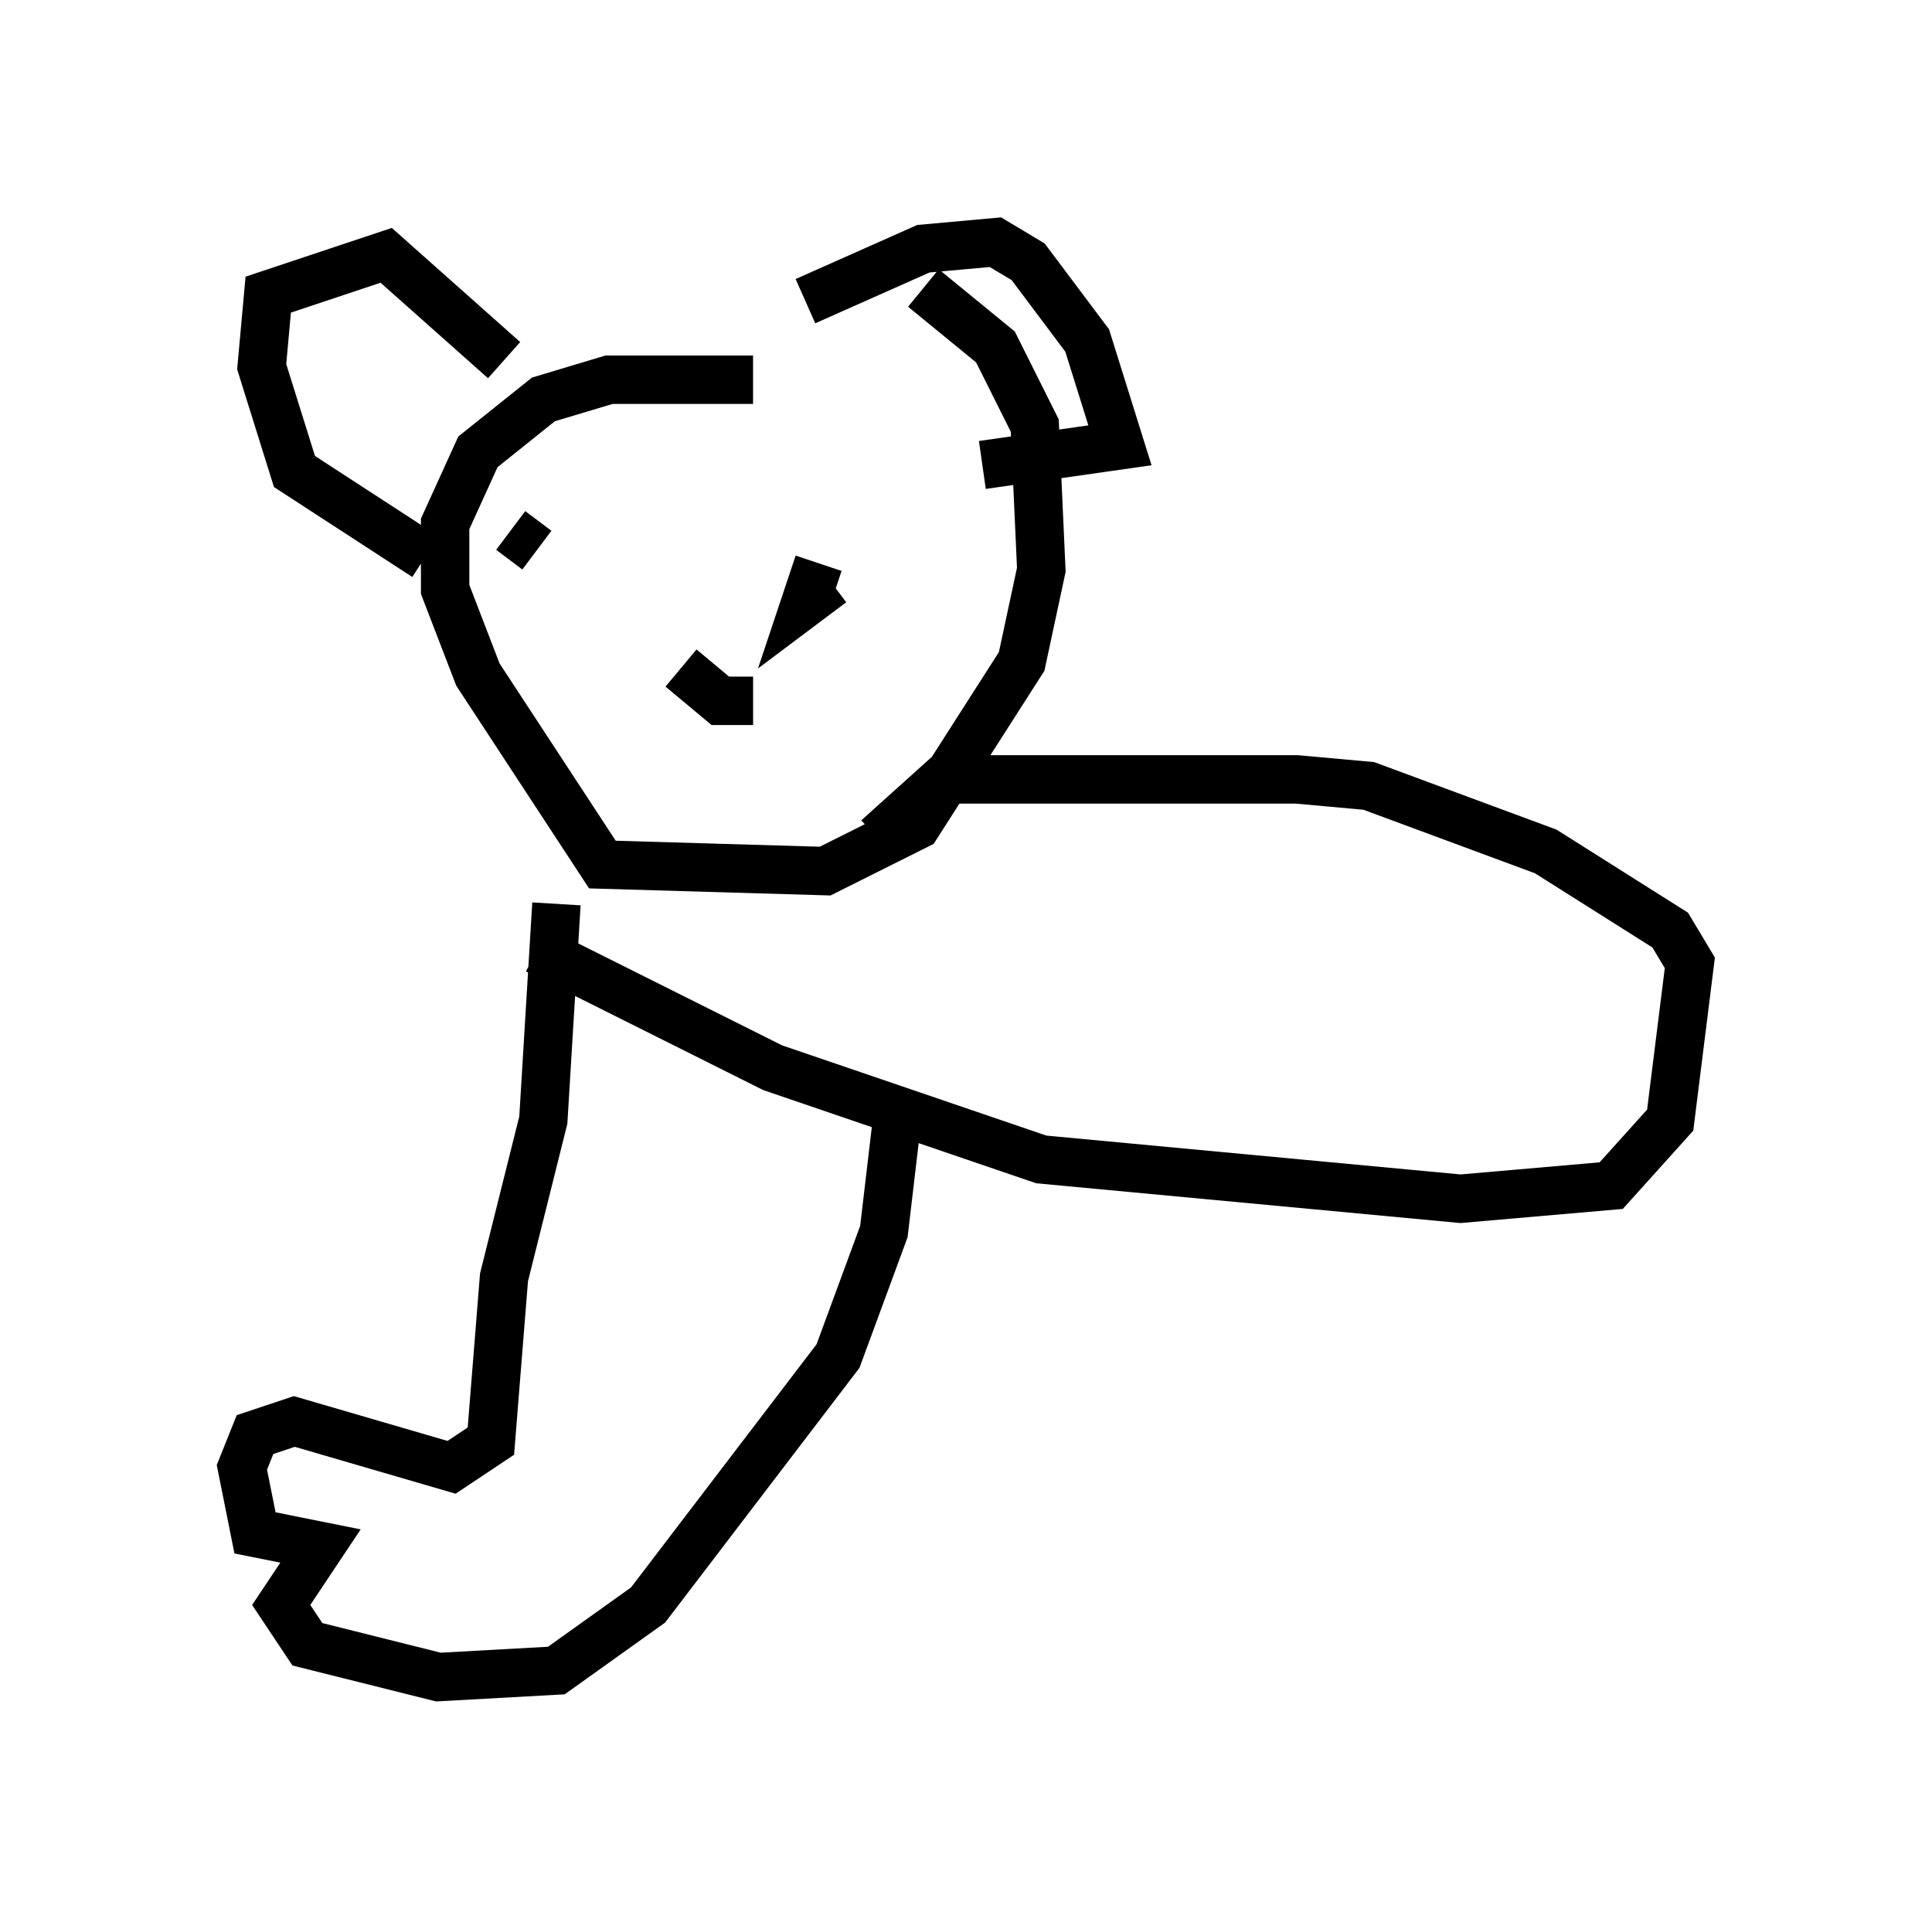 <?xml version="1.0" encoding="utf-8" ?>
<svg baseProfile="full" height="39.634" version="1.1" width="39.905" xmlns="http://www.w3.org/2000/svg" xmlns:ev="http://www.w3.org/2001/xml-events" xmlns:xlink="http://www.w3.org/1999/xlink"><defs /><rect fill="white" height="39.634" width="39.905" x="0" y="0" /><path d="M15.69, 5.271 m3.383, 0.677 l1.488, 1.218 0.812, 1.624 l0.135, 2.977 -0.406, 1.894 l-2.165, 3.383 -1.894, 0.947 l-4.601, -0.135 -2.571, -3.924 l-0.677, -1.759 0.0, -1.353 l0.677, -1.488 1.353, -1.083 l1.353, -0.406 2.977, 0.0 m-1.488, 5.954 l0.812, 0.677 0.677, 0.0 m-5.007, -3.518 l0.541, 0.406 m5.819, 0.271 l-0.271, 0.812 0.541, -0.406 m-6.766, -4.601 l-2.436, -2.165 -2.436, 0.812 l-0.135, 1.488 0.677, 2.165 l2.706, 1.759 m7.848, -5.277 l2.436, -1.083 1.488, -0.135 l0.677, 0.406 1.218, 1.624 l0.677, 2.165 -2.842, 0.406 m-9.202, 10.013 l4.871, 2.436 5.548, 1.894 l8.66, 0.812 3.112, -0.271 l1.218, -1.353 0.406, -3.248 l-0.406, -0.677 -2.571, -1.624 l-3.654, -1.353 -1.488, -0.135 l-7.307, 0.0 -1.353, 1.218 m-6.631, 1.353 l-0.271, 4.465 -0.812, 3.248 l-0.271, 3.383 -0.812, 0.541 l-3.248, -0.947 -0.812, 0.271 l-0.271, 0.677 0.271, 1.353 l1.353, 0.271 -0.812, 1.218 l0.541, 0.812 2.706, 0.677 l2.436, -0.135 1.894, -1.353 l3.924, -5.142 0.947, -2.571 l0.271, -2.3 " fill="none" stroke="black" stroke-width="1" /></svg>